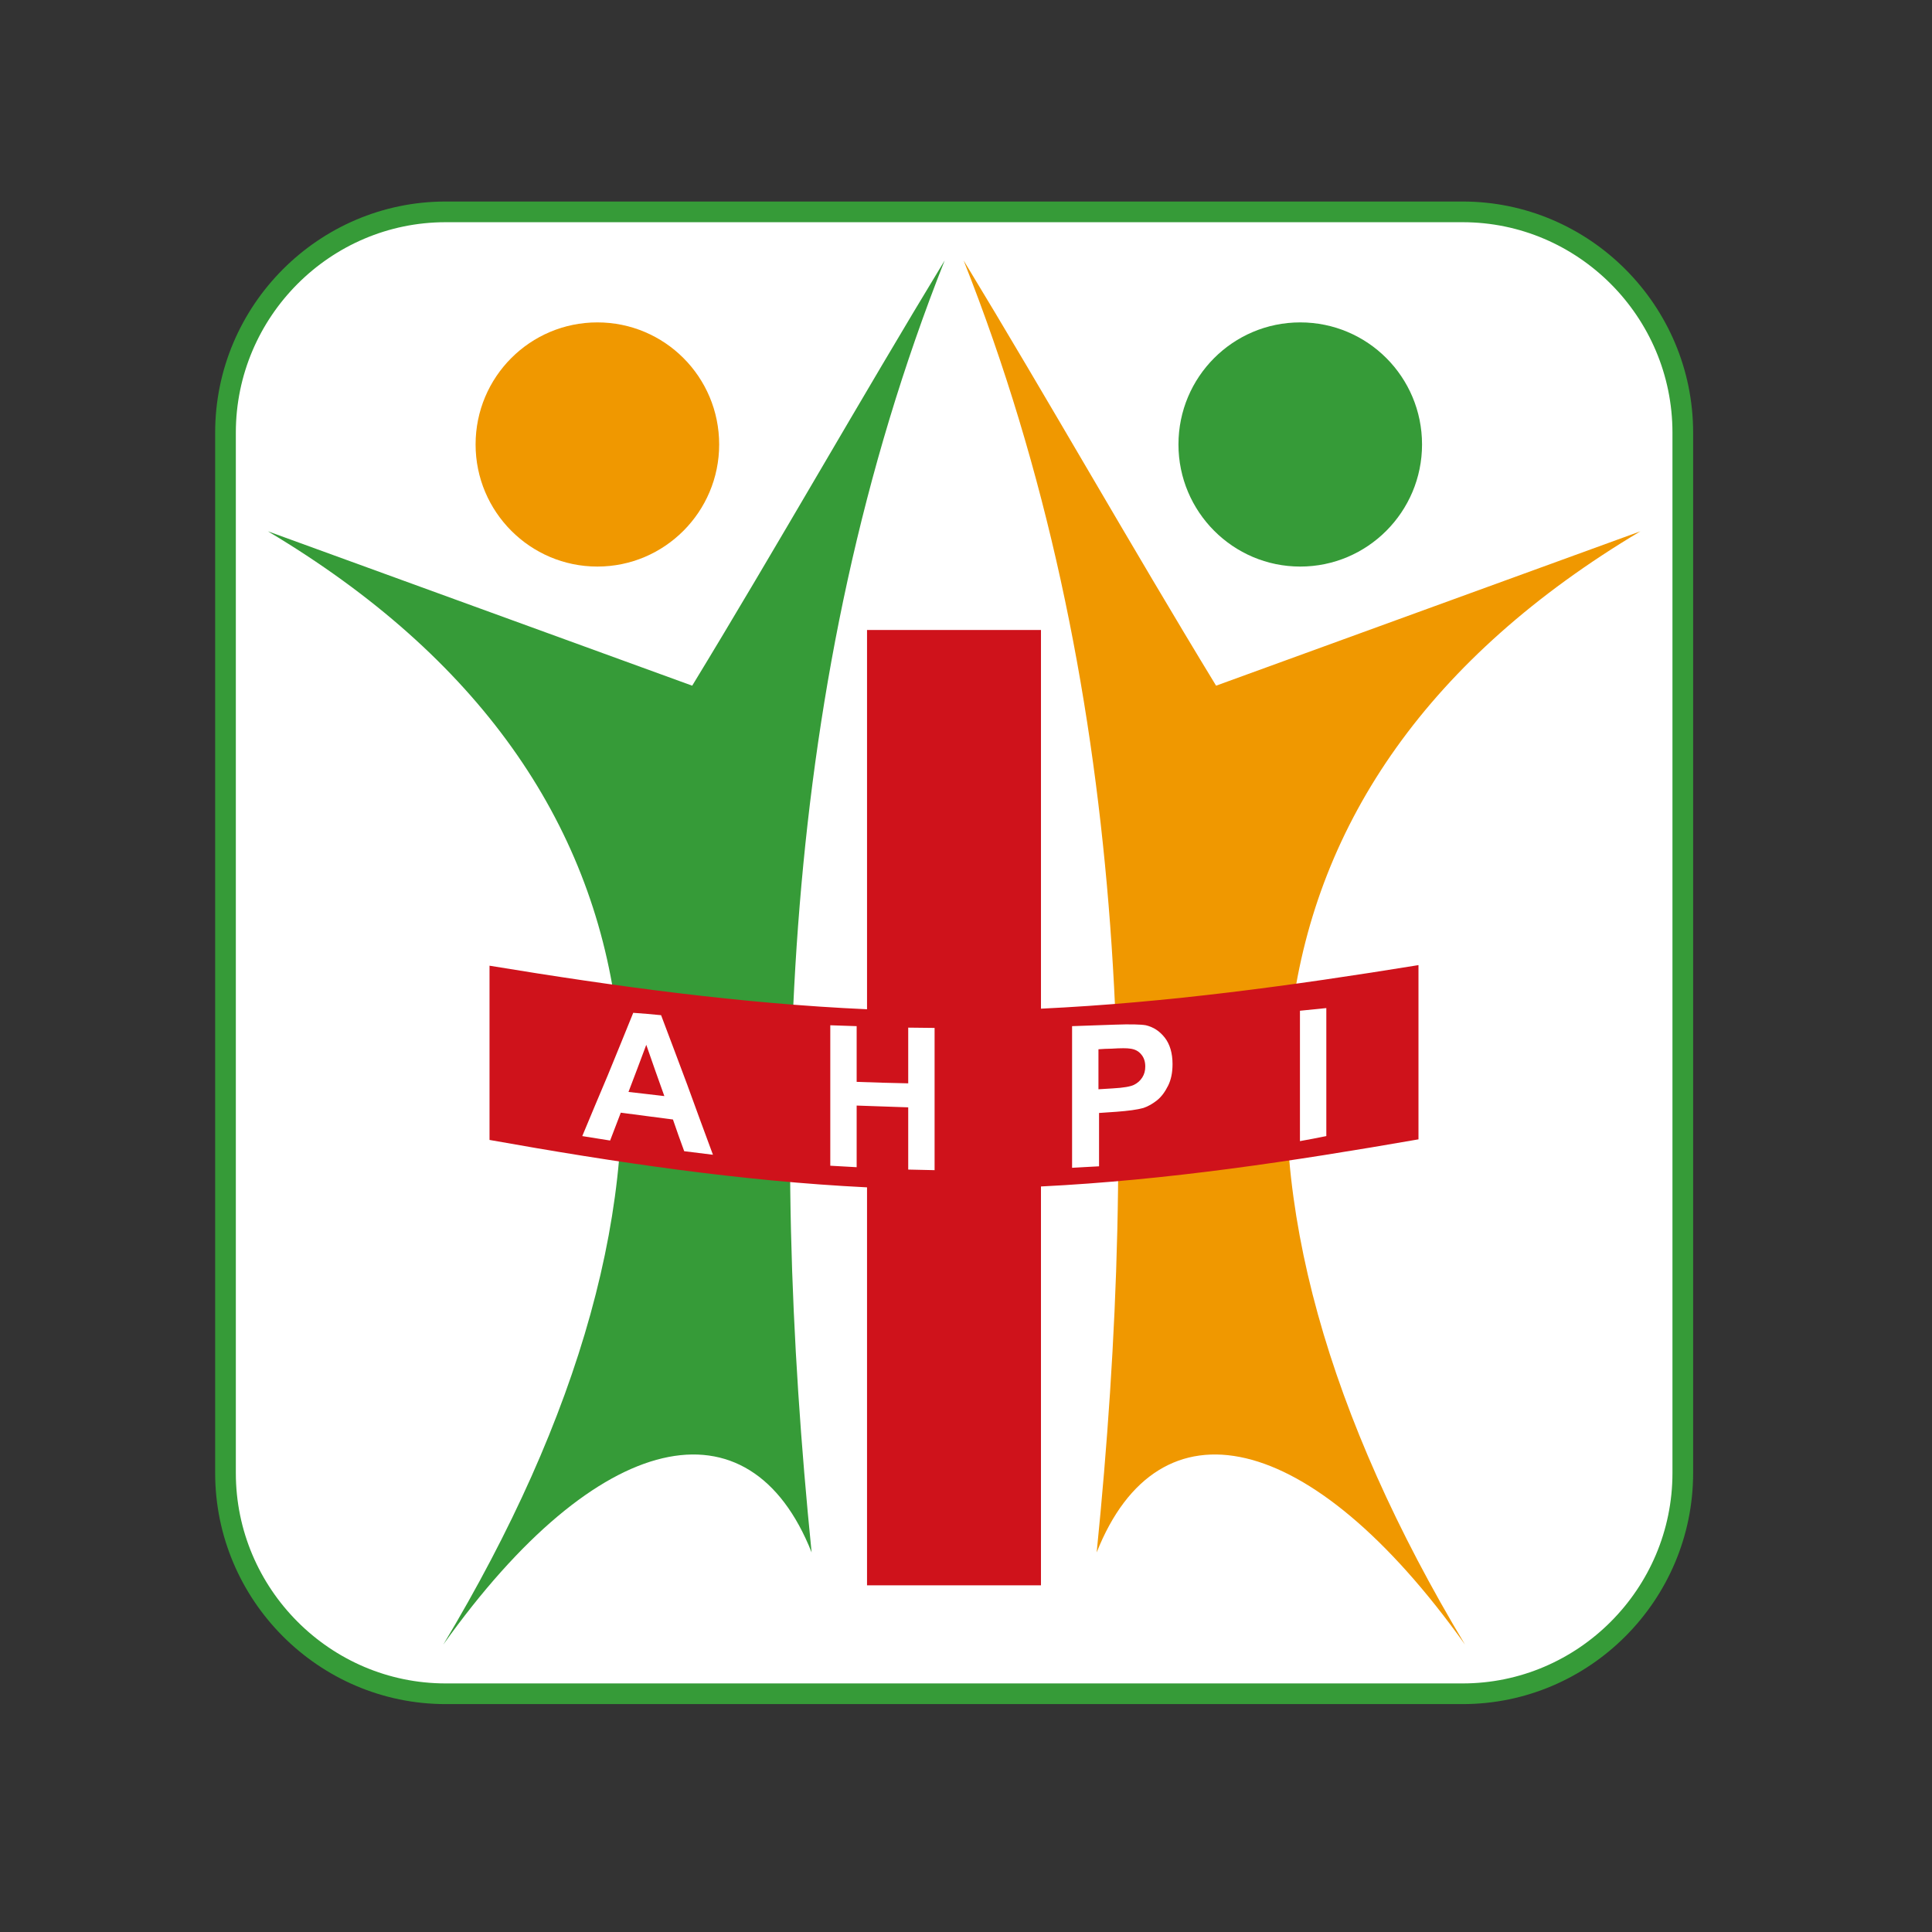 <?xml version="1.0" encoding="utf-8"?>
<!-- Generator: Adobe Illustrator 19.0.0, SVG Export Plug-In . SVG Version: 6.00 Build 0)  -->
<svg version="1.1" id="layer" xmlns="http://www.w3.org/2000/svg" xmlns:xlink="http://www.w3.org/1999/xlink" x="0px" y="0px"
	 viewBox="-153 -46 652 652" style="enable-background:new -153 -46 652 652;" xml:space="preserve">
<rect x="-153" y="-46" width="652" height="652" fill="#333333" stroke="none"/>
<style type="text/css">
	.st0{fill:#FFFFFF;}
	.st1{fill:none;stroke:#369B38;stroke-width:6.978;stroke-miterlimit:2.613;}
	.st2{fill:#369B38;}
	.st3{fill:#F09800;}
	.st4{fill:#CF121B;}
</style>
<g>
	<path class="st0" d="M-2.6,25.5h343.2c40.9,0,74.3,33.5,74.3,74.5v351.1c0,41-33.4,74.5-74.3,74.5H-2.6
		c-40.9,0-74.3-33.5-74.3-74.5V100C-76.9,59-43.5,25.5-2.6,25.5"/>
	<path class="st1" d="M-2.6,25.5h343.2c40.9,0,74.3,33.5,74.3,74.5v351.1c0,41-33.4,74.5-74.3,74.5H-2.6
		c-40.9,0-74.3-33.5-74.3-74.5V100C-76.9,59-43.5,25.5-2.6,25.5z"/>
	<path class="st2" d="M285.8,62.8c22.7,0,41.1,18.4,41.1,41.2c0,22.7-18.4,41.2-41.1,41.2c-22.7,0-41.1-18.5-41.1-41.2
		C244.7,81.2,263.1,62.8,285.8,62.8"/>
	<path class="st3" d="M217.1,477.9c14.4-143.1,11.3-294.1-44.9-436c28.3,46.6,56.8,96.9,85.2,143.5c47.7-17.4,95.5-34.7,143.2-52.1
		c-142.6,85-151.3,222.2-59.2,375.7C289,435.5,238,425.2,217.1,477.9"/>
	<path class="st3" d="M48.6,62.8C25.9,62.8,7.5,81.2,7.5,104c0,22.7,18.4,41.2,41.1,41.2c22.7,0,41.1-18.5,41.1-41.2
		C89.7,81.2,71.3,62.8,48.6,62.8"/>
	<path class="st2" d="M120.9,477.9c-14.4-143.1-11.3-294.1,44.9-436c-28.3,46.6-56.8,96.9-85.2,143.5
		c-47.7-17.4-95.5-34.7-143.2-52.1c142.6,85,151.3,222.2,59.2,375.7C49,435.5,100,425.2,120.9,477.9"/>
	<path class="st4" d="M139.6,166.6h58.7v127.8c42.5-2,84.9-7.8,127.4-14.7v29.4v29.4c-42.5,7.4-84.9,13.8-127.4,15.9V489h-58.7
		V354.7c-42.5-2.1-84.9-8.4-127.4-16v-29.4v-29.4c42.5,7,84.9,12.8,127.4,14.7V166.6z"/>
	<path class="st0" d="M87.6,343.7c-3.2-0.4-6.5-0.8-9.7-1.2c-1.3-3.6-2.6-7.1-3.8-10.7c-5.9-0.8-11.8-1.5-17.6-2.3
		c-1.2,3.2-2.4,6.3-3.6,9.4c-3.2-0.5-6.3-1-9.4-1.5c2.8-6.8,5.7-13.6,8.6-20.5c2.9-7,5.7-14,8.6-21.1c3.1,0.2,6.3,0.5,9.4,0.8
		c2.9,7.7,5.9,15.6,8.8,23.4C81.7,327.8,84.7,335.8,87.6,343.7 M71.2,323.9c-1-2.9-2.1-5.8-3.1-8.7c-1-2.9-2-5.7-3-8.6
		c-1,2.7-2,5.3-3,8c-1,2.6-2,5.3-3,7.9C63.2,323,67.2,323.4,71.2,323.9 M127.2,347.4v-23.7V300c3,0.1,5.9,0.2,8.9,0.3v9.4v9.4
		c5.8,0.2,11.6,0.4,17.4,0.5v-9.4v-9.4c3,0,5.9,0.1,8.9,0.1v24v24c-3-0.1-6-0.1-8.9-0.2v-10.5v-10.5c-5.8-0.2-11.6-0.4-17.4-0.6
		v10.4v10.4C133.1,347.7,130.2,347.6,127.2,347.4 M208.8,348.1v-23.9v-23.9c4.7-0.2,9.5-0.3,14.3-0.5c5.4-0.2,8.9-0.1,10.6,0.2
		c2.5,0.6,4.6,1.9,6.4,4.2c1.7,2.2,2.6,5.2,2.6,8.9c0,2.9-0.5,5.3-1.5,7.3c-1,2-2.2,3.7-3.7,4.9c-1.5,1.2-3.1,2.1-4.6,2.6
		c-2.1,0.6-5.2,1-9.2,1.3c-1.9,0.1-3.9,0.3-5.8,0.4v9v9C214.8,347.8,211.8,347.9,208.8,348.1 M217.7,308.1v6.8v6.7
		c1.6-0.1,3.2-0.2,4.9-0.3c3.5-0.2,5.9-0.6,7.1-1.2c1.2-0.6,2.1-1.4,2.8-2.5c0.7-1.1,1-2.3,1-3.7c0-1.7-0.5-3.1-1.4-4.1
		c-0.9-1.1-2.1-1.7-3.6-1.9c-1.1-0.2-3.2-0.2-6.4,0C220.6,307.9,219.2,308,217.7,308.1 M285.7,339.1v-22v-22c3-0.3,5.9-0.6,8.9-0.9
		v21.6v21.6C291.6,338,288.6,338.6,285.7,339.1"/>
</g>
</svg>
